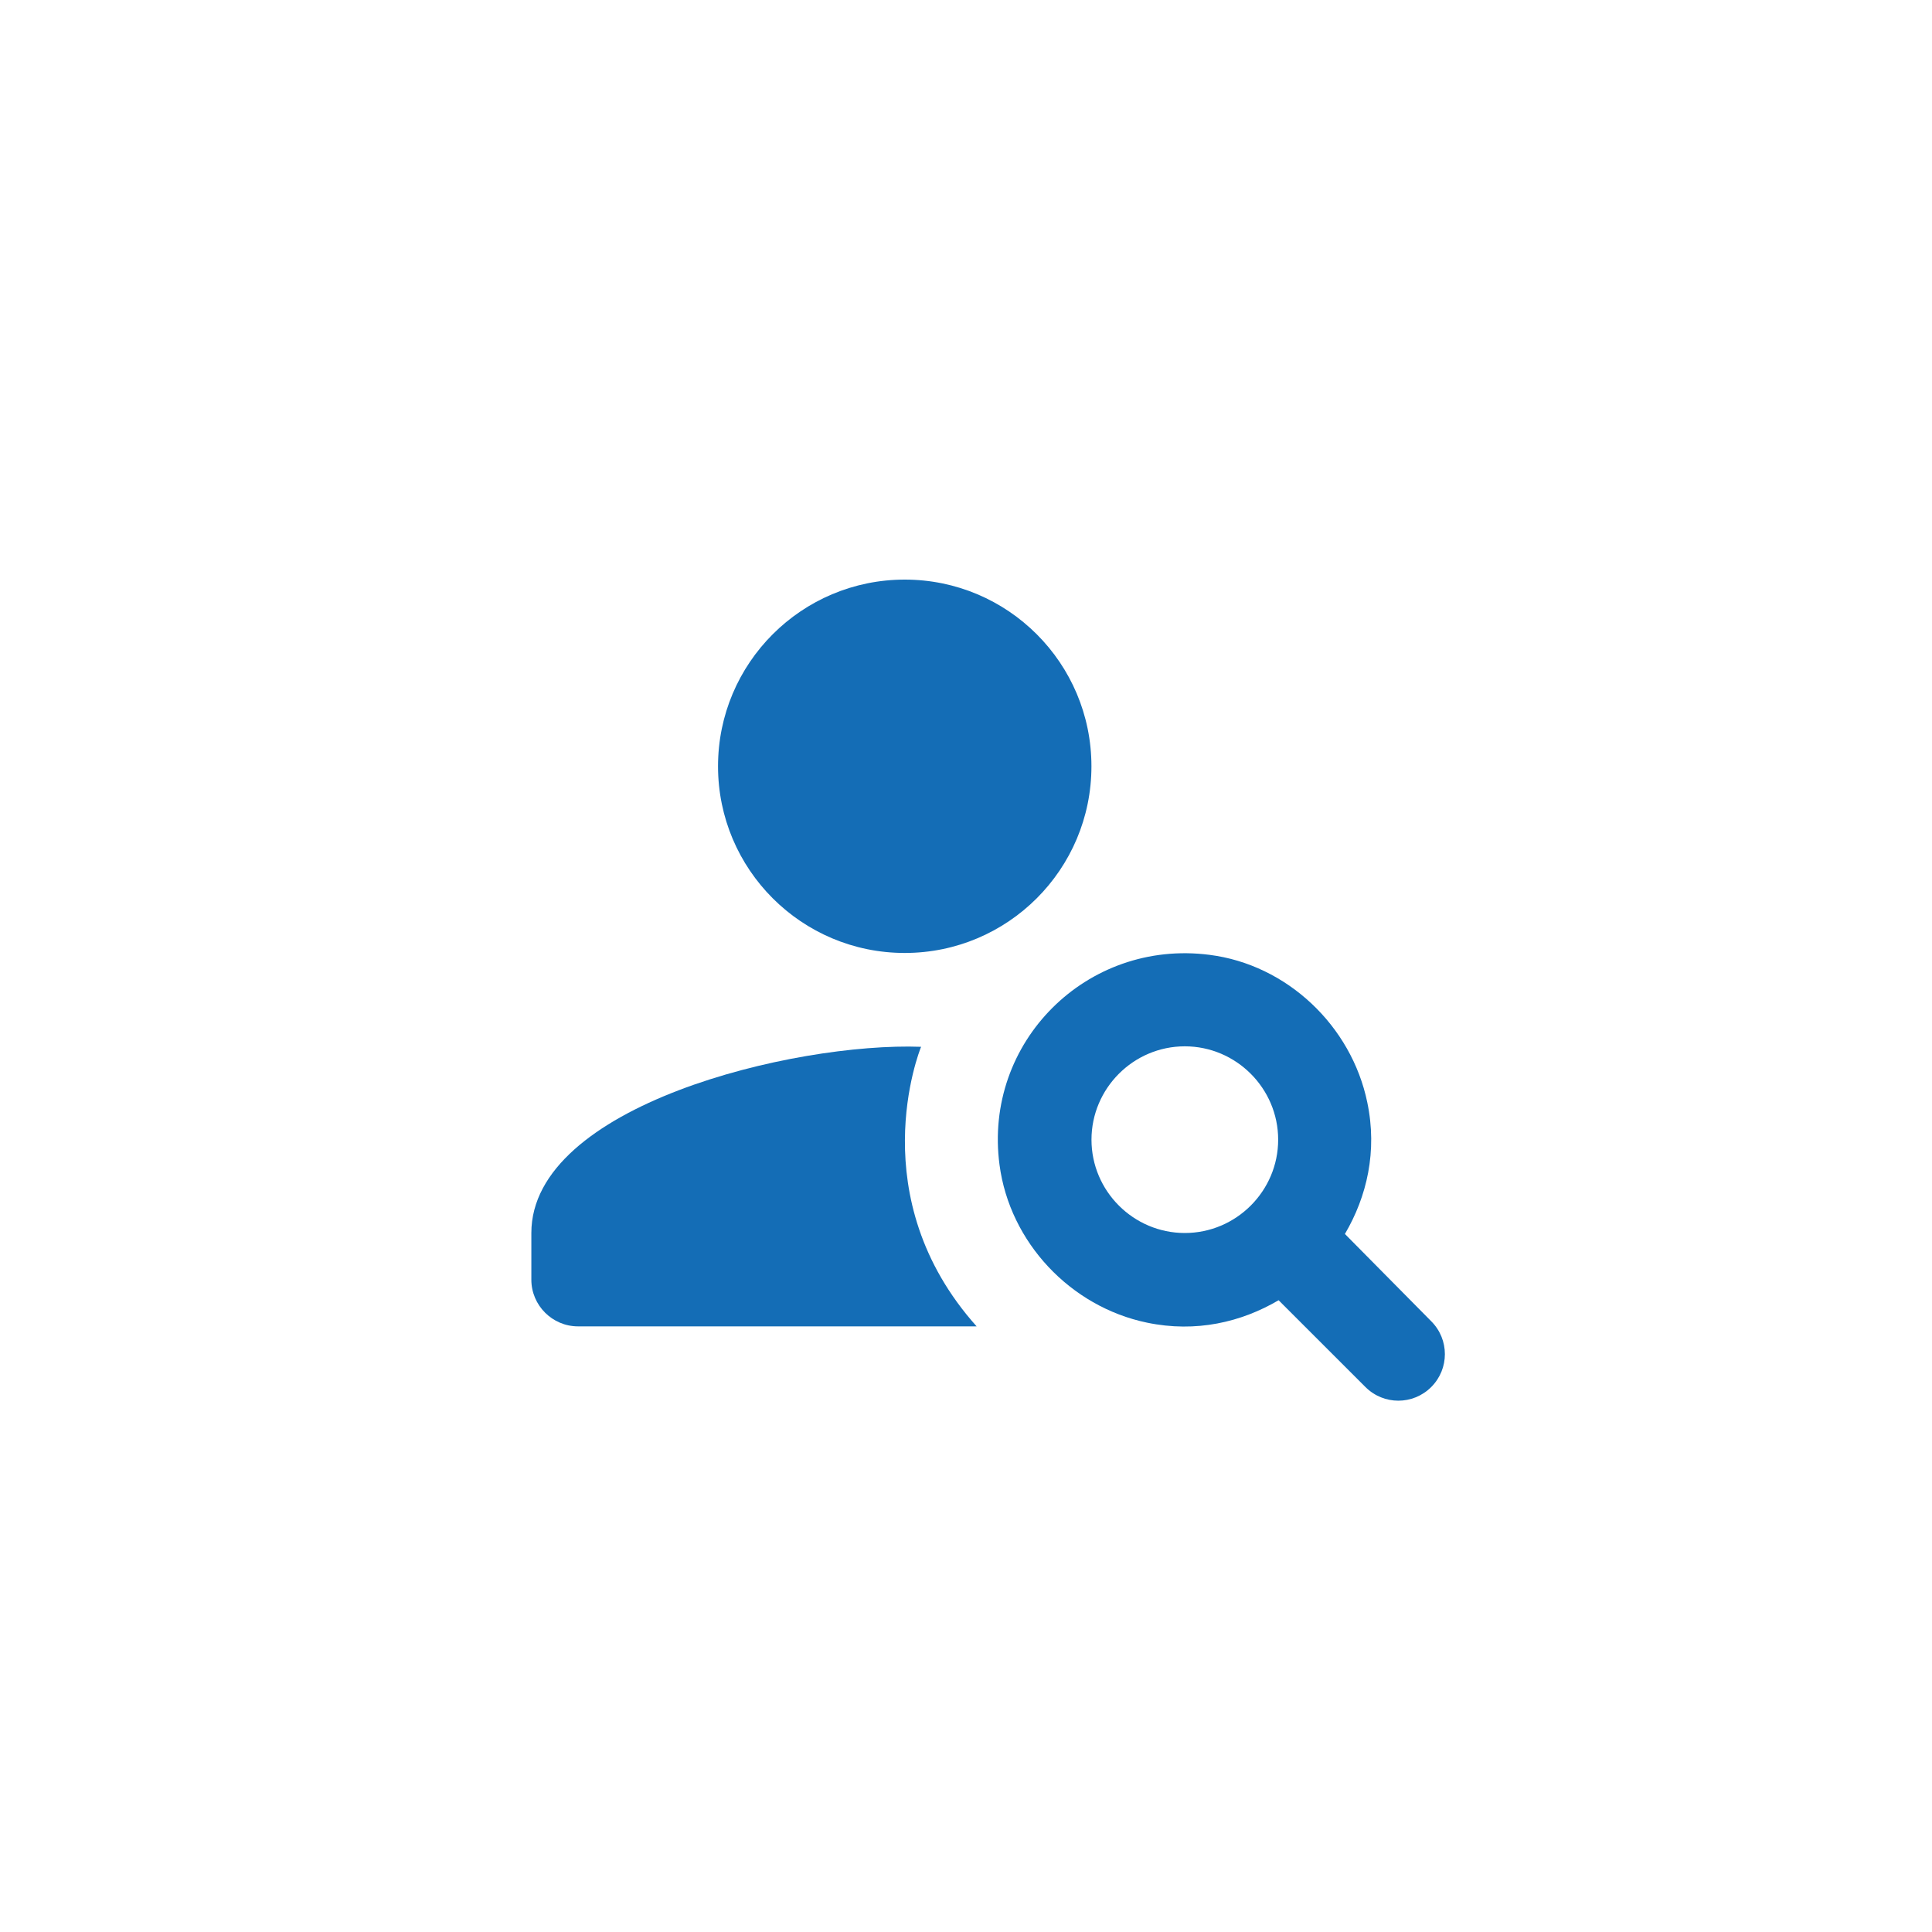 <svg width="40" height="40" viewBox="0 0 40 40" fill="none" xmlns="http://www.w3.org/2000/svg">
<path d="M18.732 19.73C20.866 19.73 22.597 18 22.597 15.865C22.597 13.73 20.866 12 18.732 12C16.597 12 14.866 13.73 14.866 15.865C14.866 18 16.597 19.73 18.732 19.73Z" fill="#146DB6"/>
<path d="M19.07 21.673C16.432 21.576 11.001 22.89 11.001 25.528V26.495C11.001 27.026 11.436 27.461 11.967 27.461H20.22C17.833 24.794 19.031 21.769 19.07 21.673Z" fill="#146DB6"/>
<path d="M27.845 25.548C28.299 24.775 28.521 23.837 28.308 22.823C27.98 21.238 26.646 19.972 25.042 19.769C22.501 19.441 20.356 21.576 20.694 24.117C20.906 25.722 22.163 27.055 23.747 27.384C24.762 27.596 25.699 27.374 26.472 26.92L28.27 28.717C28.647 29.094 29.255 29.094 29.632 28.717C30.009 28.34 30.009 27.732 29.632 27.355L27.845 25.548ZM24.53 25.528C23.467 25.528 22.598 24.659 22.598 23.596C22.598 22.533 23.467 21.663 24.53 21.663C25.593 21.663 26.463 22.533 26.463 23.596C26.463 24.659 25.593 25.528 24.53 25.528Z" fill="#146DB6"/>
</svg>
